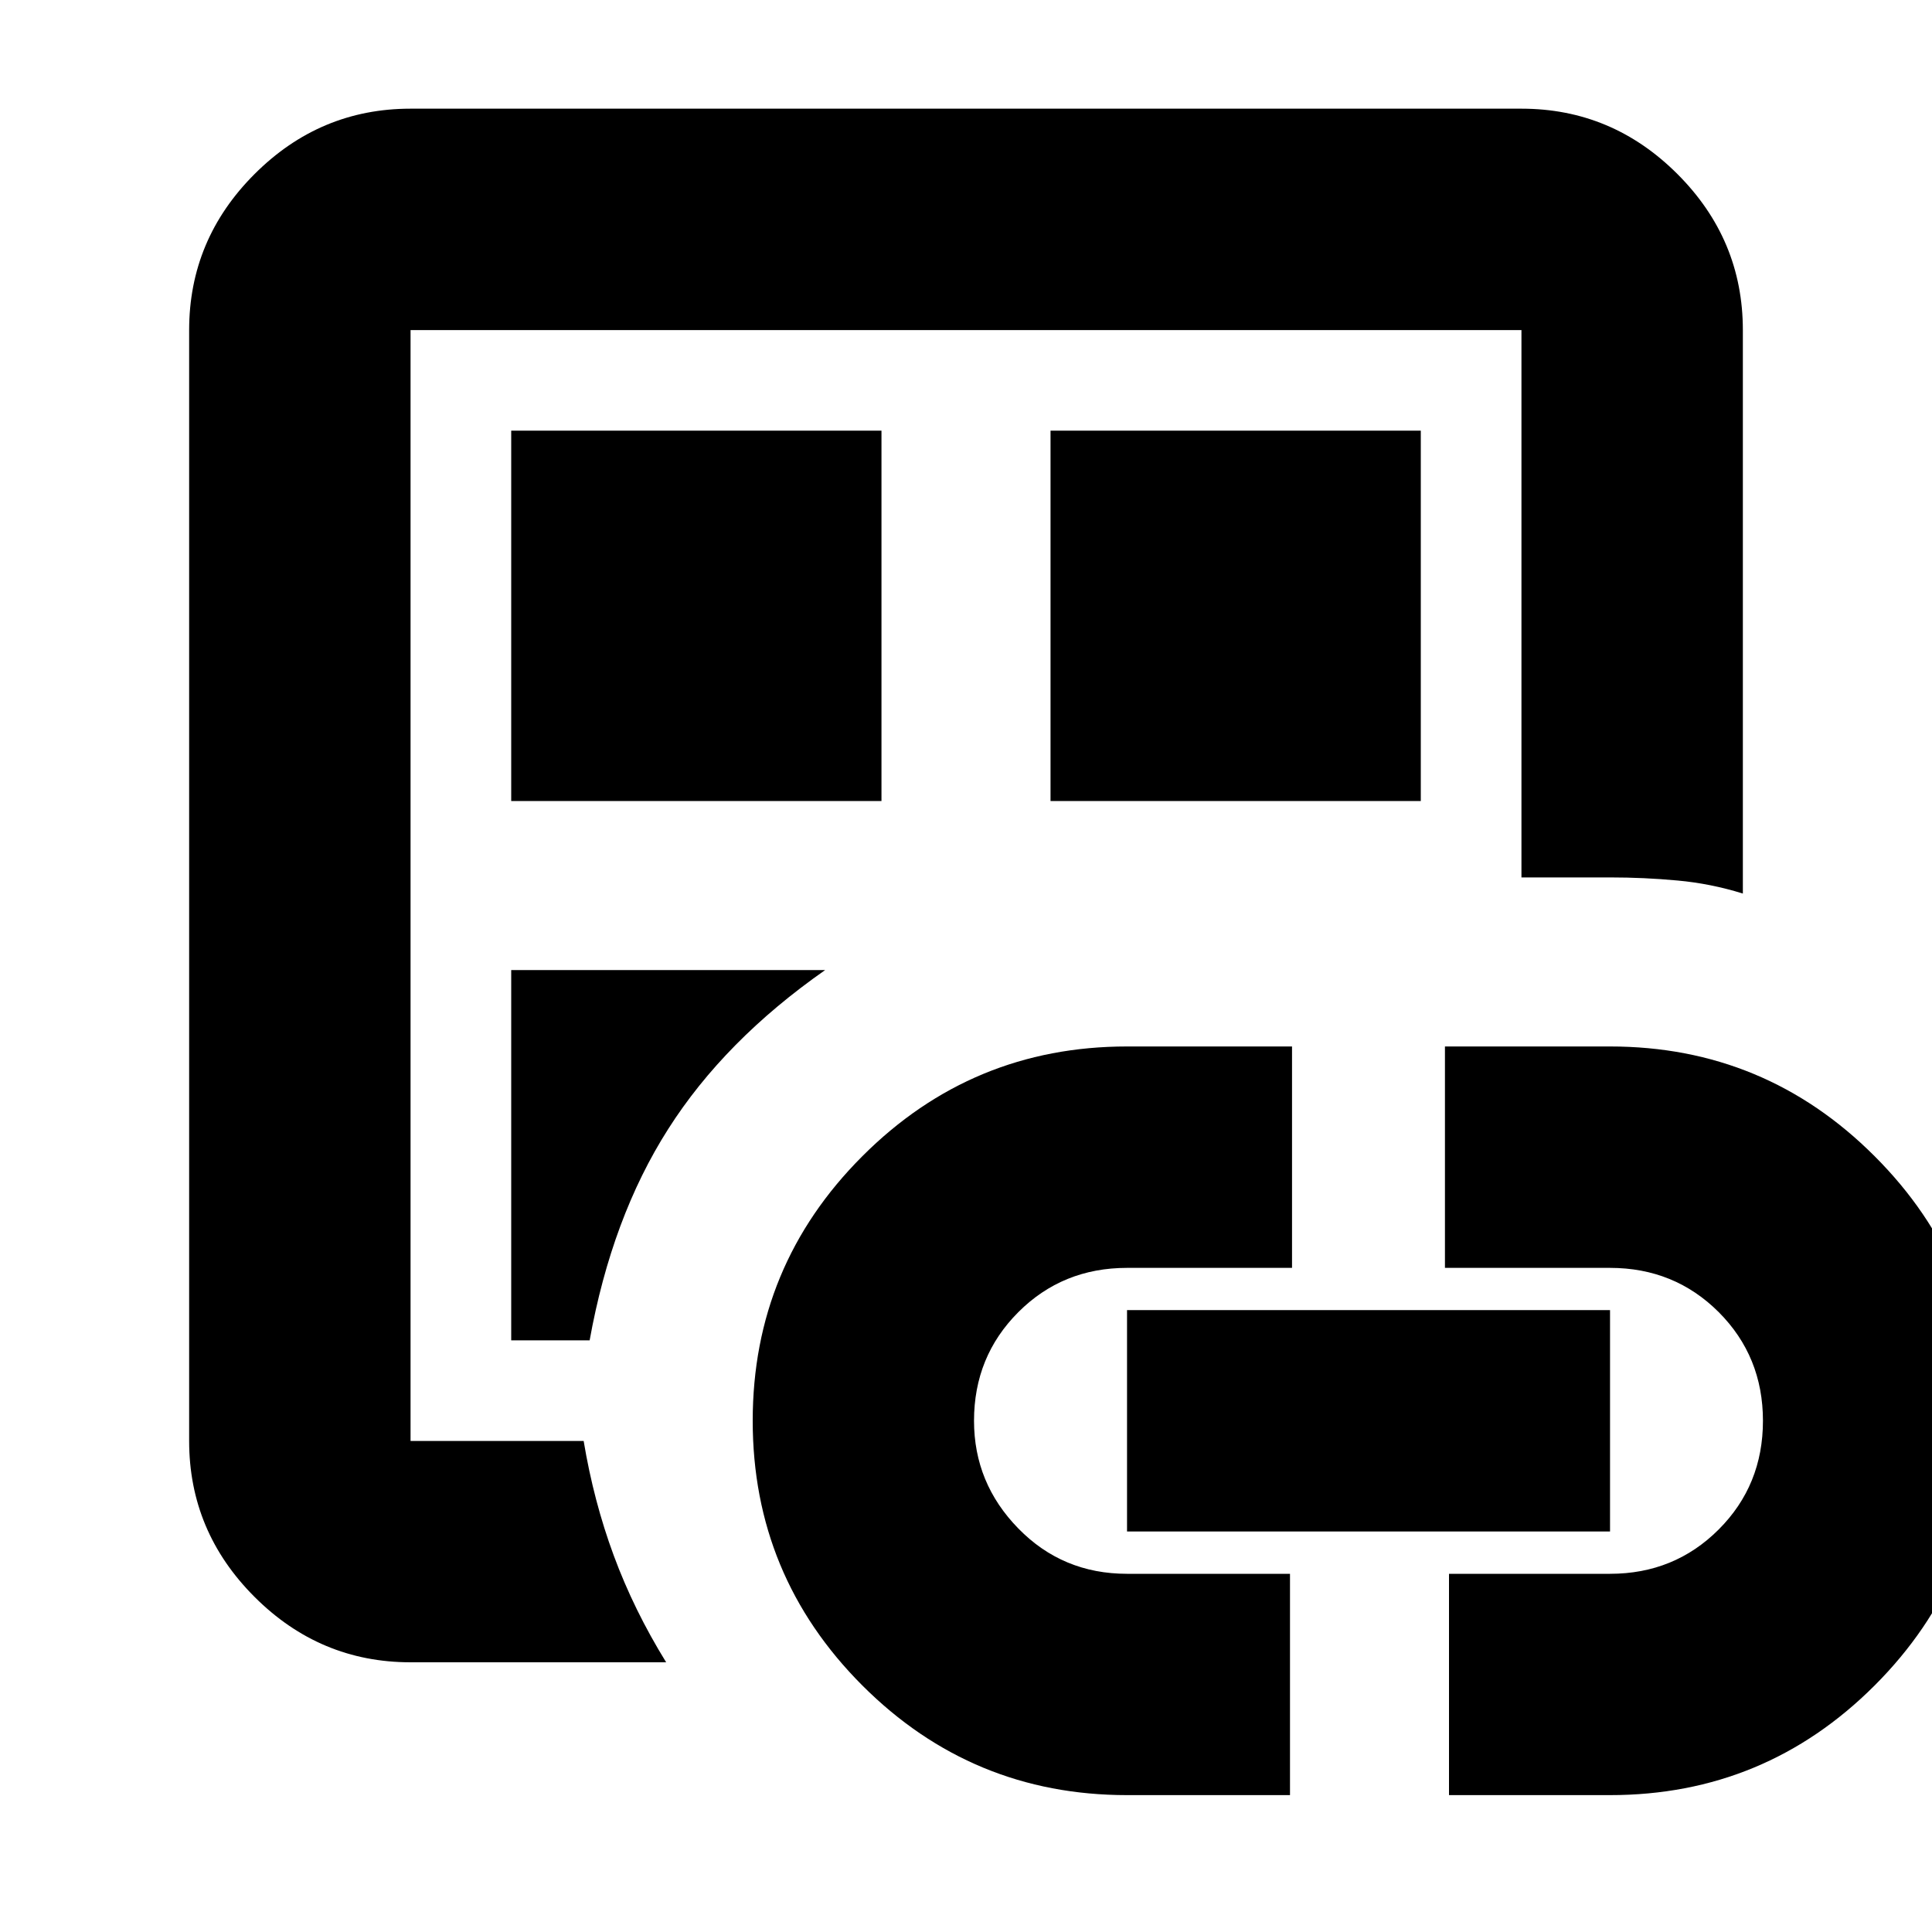 <svg xmlns="http://www.w3.org/2000/svg" height="20" width="20"><path d="M4.25 17.208Q3.312 17.208 2.635 16.531Q1.958 15.854 1.958 14.917V3.417Q1.958 2.479 2.635 1.802Q3.312 1.125 4.25 1.125H15.75Q16.688 1.125 17.365 1.802Q18.042 2.479 18.042 3.417V9.25Q17.708 9.146 17.365 9.115Q17.021 9.083 16.667 9.083H15.75V3.417Q15.75 3.417 15.75 3.417Q15.75 3.417 15.75 3.417H4.25Q4.25 3.417 4.25 3.417Q4.25 3.417 4.25 3.417V14.917Q4.25 14.917 4.25 14.917Q4.25 14.917 4.25 14.917H6.042Q6.146 15.542 6.354 16.104Q6.562 16.667 6.896 17.208ZM4.25 15Q4.25 15 4.25 15Q4.25 15 4.25 15Q4.25 14.958 4.25 14.948Q4.25 14.938 4.25 14.917Q4.25 14.917 4.25 14.917Q4.25 14.917 4.25 14.917V3.417Q4.25 3.417 4.25 3.417Q4.25 3.417 4.25 3.417Q4.25 3.417 4.25 3.417Q4.25 3.417 4.25 3.417V15ZM5.292 13.875H6.104Q6.333 12.604 6.917 11.688Q7.5 10.771 8.542 10.042H5.292ZM5.292 8.292H9.125V4.458H5.292ZM11.667 18.583Q10.062 18.583 8.927 17.448Q7.792 16.312 7.792 14.708Q7.792 13.104 8.927 11.969Q10.062 10.833 11.667 10.833H13.375V13.125H11.667Q11 13.125 10.542 13.583Q10.083 14.042 10.083 14.708Q10.083 15.354 10.542 15.823Q11 16.292 11.667 16.292H13.354V18.583ZM10.875 8.292H14.708V4.458H10.875ZM11.667 15.854V13.562H16.667V15.854ZM15 18.583V16.292H16.667Q17.333 16.292 17.792 15.833Q18.25 15.375 18.25 14.708Q18.25 14.042 17.792 13.583Q17.333 13.125 16.667 13.125H14.958V10.833H16.667Q18.271 10.833 19.406 11.969Q20.542 13.104 20.542 14.708Q20.542 16.312 19.406 17.448Q18.271 18.583 16.667 18.583Z"/></svg>